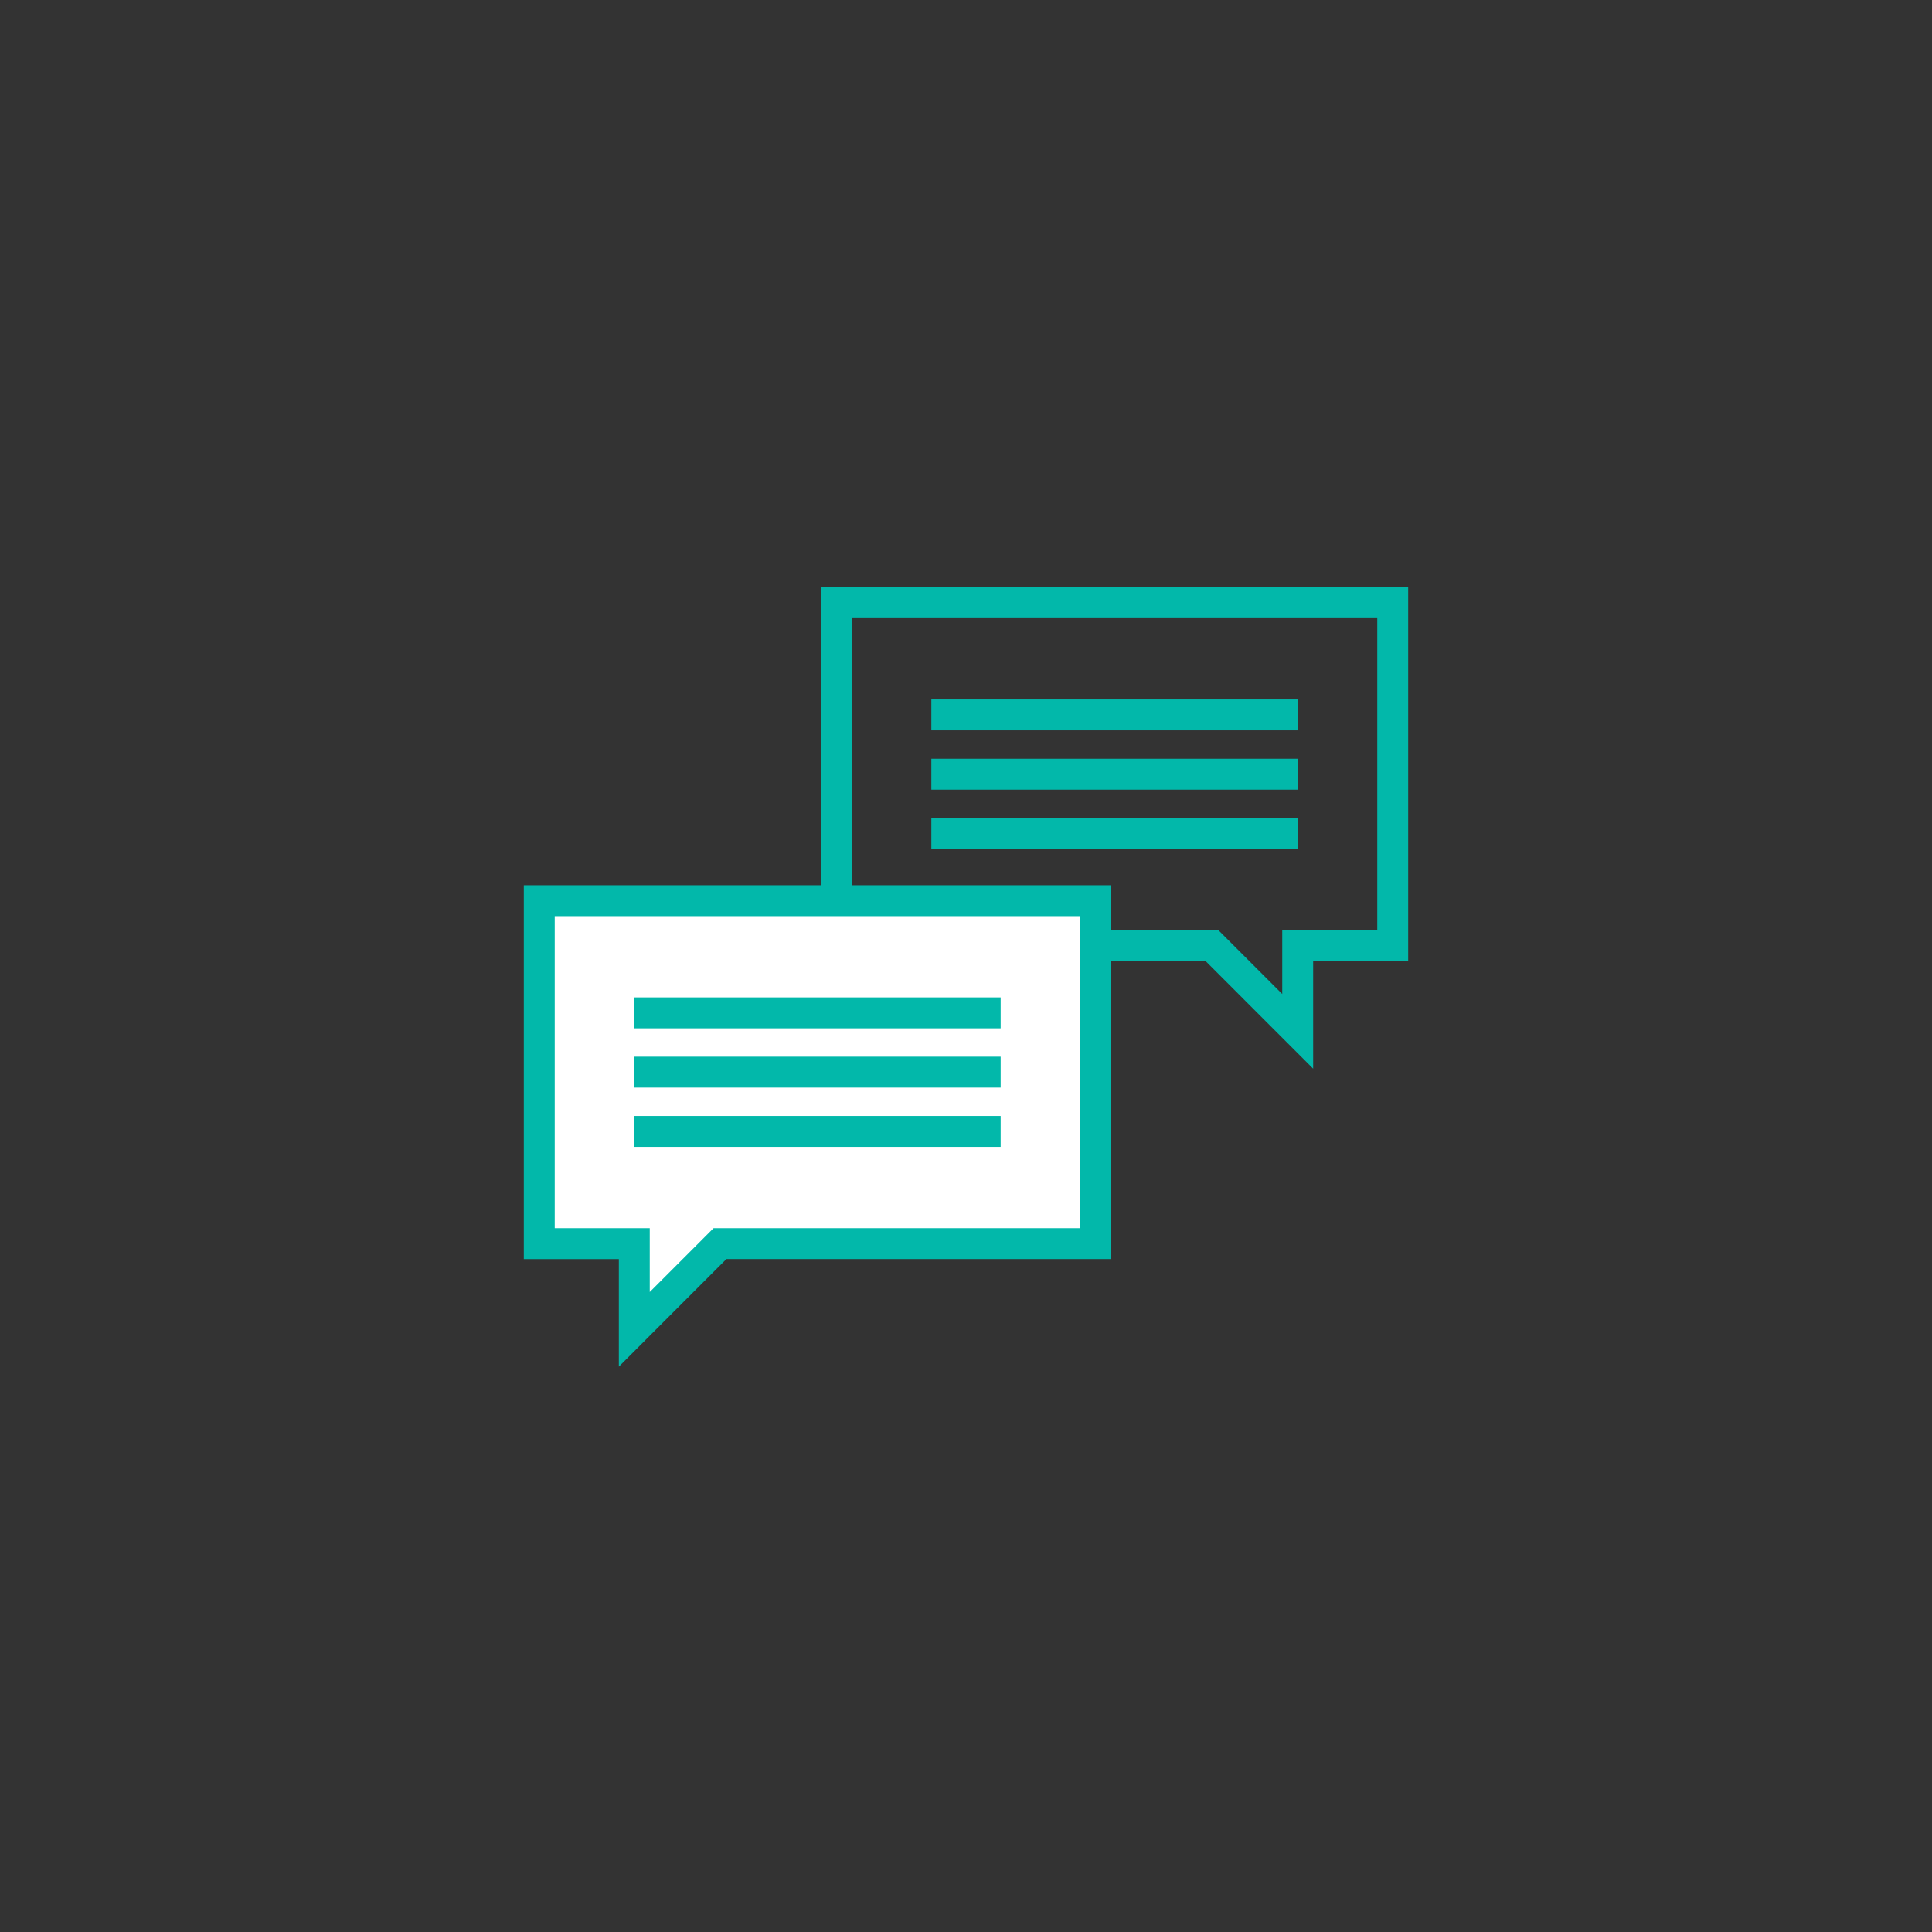 <?xml version="1.0" encoding="utf-8"?>
<!-- Generator: Adobe Illustrator 16.0.0, SVG Export Plug-In . SVG Version: 6.00 Build 0)  -->
<!DOCTYPE svg PUBLIC "-//W3C//DTD SVG 1.1//EN" "http://www.w3.org/Graphics/SVG/1.1/DTD/svg11.dtd">
<svg version="1.1" xmlns="http://www.w3.org/2000/svg" xmlns:xlink="http://www.w3.org/1999/xlink" x="0px" y="0px" width="125px"
	 height="125px" viewBox="0 0 125 125" enable-background="new 0 0 125 125" xml:space="preserve">
<rect x="0" y="0" width="125" height="125" fill="#333333" stroke="none"/>
<g id="Layer_1">
</g>
<g id="Layer_2">
	<rect x="60.258" y="45.252" fill="#02B8AA" width="23.703" height="2"/>
	<rect x="60.258" y="49.088" fill="#02B8AA" width="23.703" height="2"/>
	<rect x="60.258" y="52.923" fill="#02B8AA" width="23.703" height="2"/>
	<path fill="#02B8AA" d="M84.961,69.143l-6.957-6.96H53.109V37.993h38v24.189h-6.148V69.143z M55.109,60.183h23.723l4.129,4.13
		v-4.13h6.148V39.993h-34V60.183z"/>
	<polygon fill="#FFFFFF" points="70.891,58.272 70.891,80.462 46.582,80.462 41.039,86.007 41.039,80.462 34.891,80.462 
		34.891,58.272 	"/>
	<path fill="#02B8AA" d="M40.039,88.422v-6.96h-6.148V57.272h38v24.189H46.996L40.039,88.422z M35.891,79.462h6.148v4.13l4.129-4.13
		h23.723V59.272h-34V79.462z"/>
	<rect x="41.039" y="64.532" fill="#02B8AA" width="23.703" height="2"/>
	<rect x="41.039" y="68.367" fill="#02B8AA" width="23.703" height="2"/>
	<rect x="41.039" y="72.203" fill="#02B8AA" width="23.703" height="2"/>
</g>
</svg>
